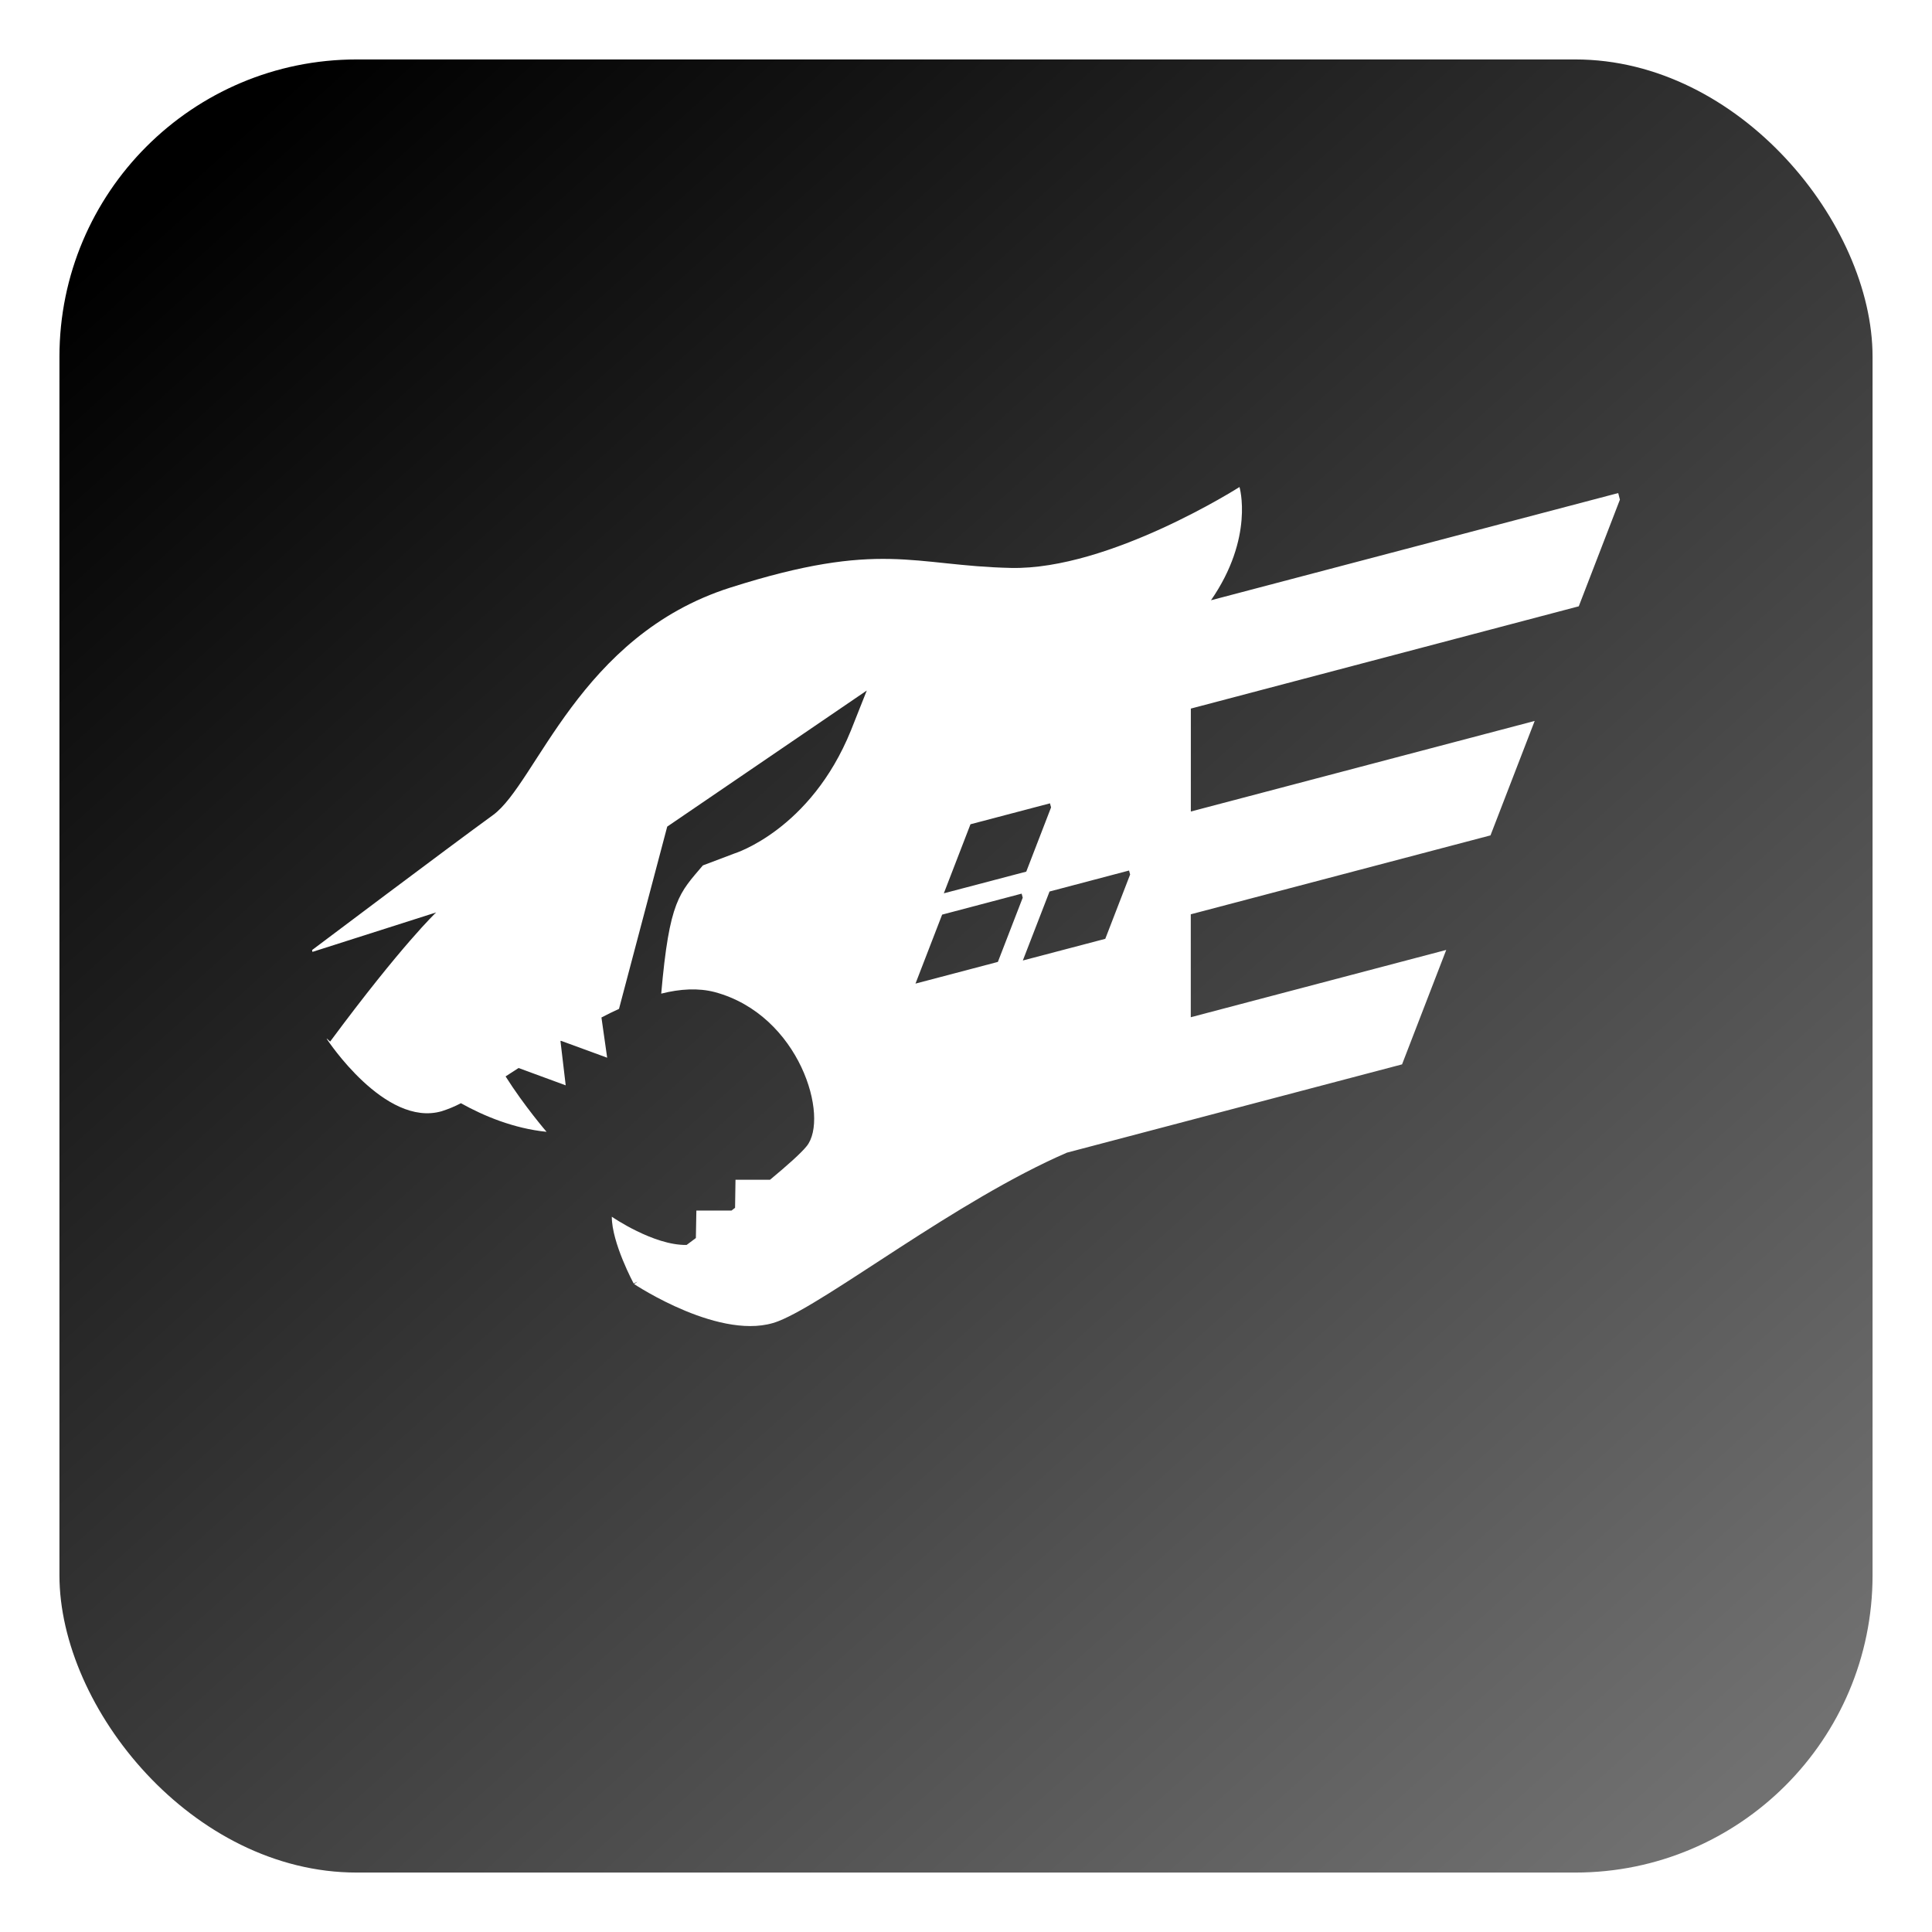 <svg width="130" height="130" viewBox="0 0 130 130" fill="none" xmlns="http://www.w3.org/2000/svg">
<g filter="url(#filter0_d_8_26)">
<rect x="4" width="122" height="122" rx="20" fill="url(#paint0_linear_8_26)"/>
</g>
<path d="M106.232 40.797L109 33.621L108.886 33.177L81.485 40.39C84.408 36.162 83.403 32.77 83.403 32.77C83.403 32.77 74.651 38.358 68.029 38.215C61.414 38.069 59.276 36.309 49.127 39.543C38.978 42.777 36.107 52.706 33.173 54.844C30.225 56.981 21 63.926 21 63.926L21.022 64.051L29.345 61.396C29.345 61.396 27.065 63.541 22.214 70.086L21.986 69.877L21.994 69.917C21.994 69.917 25.895 75.879 29.719 74.772C30.166 74.631 30.599 74.451 31.014 74.233C32.55 75.091 34.559 75.931 36.778 76.158C36.778 76.158 35.274 74.416 34.02 72.429L34.893 71.864L38.065 73.03L37.713 70.053C37.724 70.042 37.735 70.042 37.742 70.031L40.855 71.171L40.47 68.465C40.857 68.26 41.251 68.067 41.651 67.886L44.896 55.621L58.323 46.465L57.256 49.153C54.539 55.848 49.428 57.425 49.428 57.425L47.294 58.232C45.706 60.109 45.042 60.567 44.492 66.859C45.768 66.537 46.993 66.467 48.1 66.757C53.835 68.3 55.826 75.216 54.279 77.122C53.897 77.599 52.973 78.42 51.811 79.385H49.49L49.461 81.269L49.222 81.456H46.857L46.824 83.304L46.201 83.77C43.975 83.81 41.167 81.871 41.167 81.871C41.167 83.634 42.637 86.362 42.637 86.362L42.894 86.238L42.67 86.403C42.67 86.403 48.628 90.374 52.372 88.9C55.709 87.594 64.336 80.785 71.791 77.559L94.341 71.619L97.314 63.919L80.125 68.447V61.521L100.292 56.211L103.265 48.511L80.129 54.605V47.679L106.232 40.797ZM65.301 55.463L70.65 54.055L70.724 54.327L69.055 58.65L63.508 60.109L65.301 55.463ZM67.145 64.725L61.601 66.185L63.394 61.543L68.744 60.131L68.817 60.402L67.145 64.725ZM74.372 63.171L68.824 64.63L70.621 59.988L75.971 58.576L76.044 58.844L74.372 63.171Z" fill="white"/>
<defs>
<filter id="filter0_d_8_26" x="0" y="0" width="130" height="130" filterUnits="userSpaceOnUse" color-interpolation-filters="sRGB">
<feFlood flood-opacity="0" result="BackgroundImageFix"/>
<feColorMatrix in="SourceAlpha" type="matrix" values="0 0 0 0 0 0 0 0 0 0 0 0 0 0 0 0 0 0 127 0" result="hardAlpha"/>
<feOffset dy="4"/>
<feGaussianBlur stdDeviation="2"/>
<feComposite in2="hardAlpha" operator="out"/>
<feColorMatrix type="matrix" values="0 0 0 0 0 0 0 0 0 0 0 0 0 0 0 0 0 0 0.25 0"/>
<feBlend mode="normal" in2="BackgroundImageFix" result="effect1_dropShadow_8_26"/>
<feBlend mode="normal" in="SourceGraphic" in2="effect1_dropShadow_8_26" result="shape"/>
</filter>
<linearGradient id="paint0_linear_8_26" x1="14.5" y1="6" x2="115.5" y2="118.5" gradientUnits="userSpaceOnUse">
<stop/>
<stop offset="1" stop-color="#717171"/>
</linearGradient>
</defs>
</svg>
